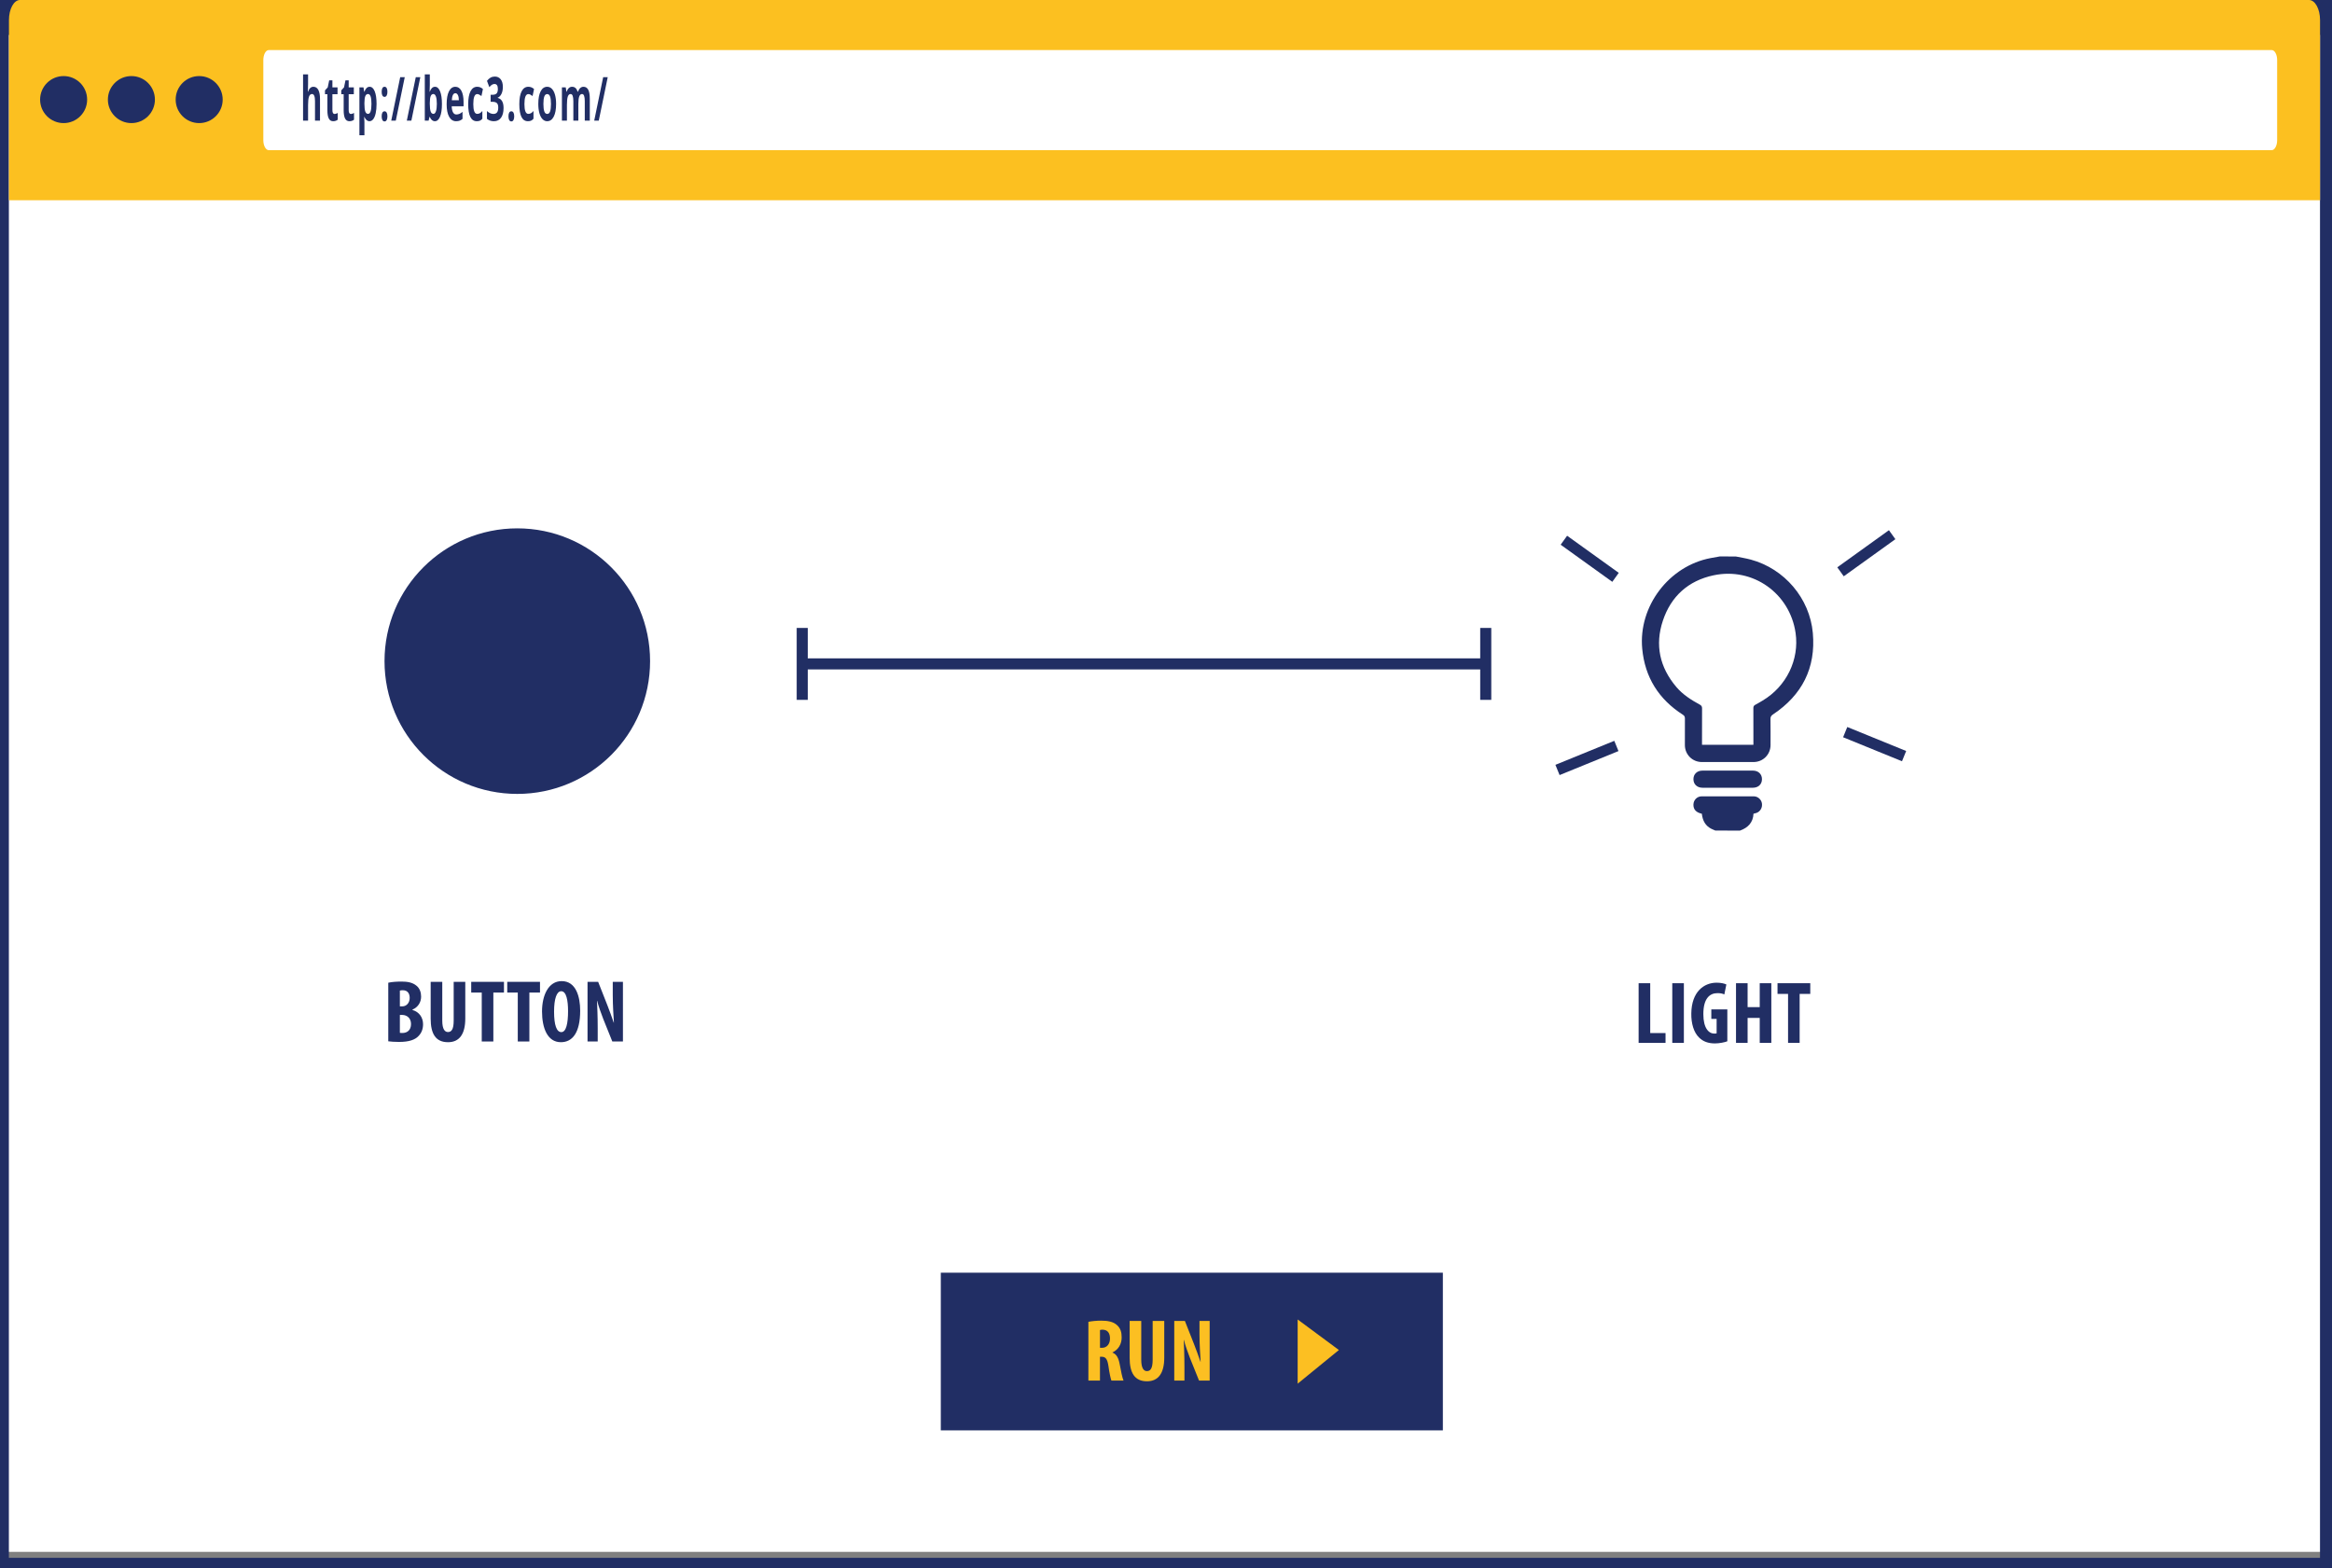 <?xml version="1.0" encoding="utf-8"?>
<!-- Generator: Adobe Illustrator 16.0.0, SVG Export Plug-In . SVG Version: 6.00 Build 0)  -->
<!DOCTYPE svg PUBLIC "-//W3C//DTD SVG 1.1//EN" "http://www.w3.org/Graphics/SVG/1.1/DTD/svg11.dtd">
<svg version="1.1" id="Calque_1" xmlns="http://www.w3.org/2000/svg" xmlns:xlink="http://www.w3.org/1999/xlink" x="0px" y="0px"
	 width="843px" height="567px" viewBox="0 0 843 567" enable-background="new 0 0 843 567" xml:space="preserve">
<rect x="0" y="0" width="843" height="567" fill="#808080" stroke="none"/>
<g id="Browser">
	<rect x="2.991" y="1" fill="#FFFFFF" width="836.009" height="560"/>
	<rect x="-0.085" fill="#212E64" width="3.292" height="567"/>
	<rect fill="#212E64" width="842" height="12.637"/>
	<rect x="838.667" y="-0.826" fill="#212E64" width="4.333" height="567.826"/>
	<rect x="2.833" y="563.157" fill="#212E64" width="837.493" height="3.843"/>
	<g id="Top_Background">
		<g>
			<path fill="#FCC020" d="M834.699,0H7.215C5.018,0,3.237,3.241,3.237,7.238v65.144h835.441V7.238
				C838.678,3.241,836.896,0,834.699,0z"/>
		</g>
	</g>
	<g id="URL_Background">
		<g>
			<path fill="#FFFFFF" d="M821.193,18.095H97.17c-1.094,0-1.981,1.621-1.981,3.619v28.953c0,1.999,0.887,3.619,1.981,3.619h724.023
				c1.094,0,1.979-1.621,1.979-3.619V21.714C823.174,19.716,822.287,18.095,821.193,18.095z"/>
		</g>
	</g>
	<g>
		<path fill="#212E64" d="M115.682,43.604h-1.811v-7.015c0-1.733-0.356-2.6-1.068-2.6c-0.507,0-0.873,0.312-1.099,0.935
			s-0.338,1.633-0.338,3.029v5.65h-1.811V26.889h1.811v3.405c0,0.265-0.014,0.888-0.042,1.869l-0.042,0.967h0.095
			c0.403-1.174,1.044-1.762,1.923-1.762c0.78,0,1.371,0.38,1.775,1.139c0.404,0.759,0.605,1.848,0.605,3.266v7.831H115.682z"/>
		<path fill="#212E64" d="M120.95,41.208c0.316,0,0.696-0.125,1.14-0.376v2.438c-0.451,0.365-1.005,0.548-1.662,0.548
			c-0.725,0-1.252-0.331-1.582-0.994c-0.331-0.662-0.496-1.656-0.496-2.981v-5.79h-0.867v-1.386l0.998-1.096l0.522-2.535h1.158
			v2.557h1.858v2.46h-1.858v5.79c0,0.466,0.072,0.81,0.216,1.031C120.521,41.098,120.712,41.208,120.95,41.208z"/>
		<path fill="#212E64" d="M126.836,41.208c0.316,0,0.696-0.125,1.14-0.376v2.438c-0.451,0.365-1.005,0.548-1.662,0.548
			c-0.725,0-1.252-0.331-1.582-0.994c-0.331-0.662-0.496-1.656-0.496-2.981v-5.79h-0.867v-1.386l0.998-1.096l0.522-2.535h1.158
			v2.557h1.858v2.46h-1.858v5.79c0,0.466,0.072,0.81,0.216,1.031C126.407,41.098,126.598,41.208,126.836,41.208z"/>
		<path fill="#212E64" d="M133.57,43.819c-0.78,0-1.391-0.512-1.834-1.536h-0.095c0.063,1.003,0.095,1.583,0.095,1.74v4.866h-1.811
			V31.594h1.472l0.255,1.558h0.083c0.424-1.188,1.051-1.783,1.882-1.783c0.784,0,1.397,0.548,1.84,1.644
			c0.443,1.096,0.665,2.618,0.665,4.565c0,1.282-0.104,2.396-0.312,3.341c-0.208,0.945-0.504,1.665-0.888,2.159
			C134.538,43.572,134.088,43.819,133.57,43.819z M133.036,33.99c-0.447,0-0.774,0.249-0.979,0.747
			c-0.206,0.498-0.312,1.32-0.321,2.465v0.354c0,1.289,0.106,2.213,0.318,2.771c0.211,0.559,0.547,0.838,1.006,0.838
			c0.811,0,1.217-1.21,1.217-3.631c0-1.182-0.1-2.068-0.3-2.659C133.777,34.284,133.463,33.99,133.036,33.99z"/>
		<path fill="#212E64" d="M137.971,33.195c0-0.602,0.089-1.056,0.268-1.364c0.178-0.308,0.437-0.462,0.777-0.462
			c0.329,0,0.583,0.158,0.763,0.473c0.18,0.315,0.27,0.767,0.27,1.354c0,0.58-0.092,1.03-0.276,1.348
			c-0.184,0.319-0.436,0.478-0.757,0.478c-0.333,0-0.59-0.157-0.771-0.473C138.062,34.233,137.971,33.782,137.971,33.195z
			 M137.971,42.068c0-0.602,0.089-1.056,0.268-1.364c0.178-0.308,0.437-0.462,0.777-0.462c0.329,0,0.583,0.158,0.763,0.473
			c0.18,0.315,0.27,0.767,0.27,1.354c0,0.566-0.091,1.012-0.273,1.337c-0.182,0.326-0.435,0.489-0.76,0.489
			c-0.333,0-0.59-0.16-0.771-0.478C138.062,43.098,137.971,42.648,137.971,42.068z"/>
		<path fill="#212E64" d="M146.314,27.899l-3.235,15.705h-1.645l3.235-15.705H146.314z"/>
		<path fill="#212E64" d="M151.944,27.899l-3.235,15.705h-1.645l3.235-15.705H151.944z"/>
		<path fill="#212E64" d="M157.253,31.369c0.784,0,1.397,0.553,1.84,1.66c0.443,1.106,0.665,2.623,0.665,4.549
			c0,1.984-0.229,3.52-0.686,4.608c-0.457,1.089-1.08,1.633-1.867,1.633c-0.78,0-1.391-0.512-1.834-1.536h-0.125l-0.303,1.321
			h-1.383V26.889h1.811v3.889c0,0.494-0.023,1.286-0.071,2.374h0.071C155.795,31.963,156.422,31.369,157.253,31.369z M156.672,33.99
			c-0.447,0-0.774,0.249-0.979,0.747c-0.206,0.498-0.312,1.32-0.321,2.465v0.354c0,1.289,0.106,2.213,0.318,2.771
			c0.211,0.559,0.547,0.838,1.006,0.838c0.372,0,0.667-0.31,0.887-0.929c0.22-0.619,0.33-1.52,0.33-2.702
			c0-1.182-0.111-2.068-0.333-2.659C157.358,34.284,157.056,33.99,156.672,33.99z"/>
		<path fill="#212E64" d="M164.867,43.819c-1.068,0-1.904-0.533-2.505-1.601c-0.602-1.067-0.902-2.578-0.902-4.533
			c0-2.012,0.278-3.568,0.834-4.667s1.325-1.649,2.306-1.649c0.938,0,1.668,0.483,2.19,1.45c0.522,0.967,0.784,2.303,0.784,4.007
			v1.59h-4.28c0.02,0.931,0.172,1.658,0.457,2.181s0.685,0.784,1.199,0.784c0.4,0,0.778-0.075,1.134-0.226
			c0.356-0.15,0.729-0.39,1.116-0.72v2.535c-0.316,0.287-0.655,0.5-1.015,0.639C165.825,43.749,165.385,43.819,164.867,43.819z
			 M164.611,33.7c-0.384,0-0.685,0.22-0.902,0.661s-0.342,1.065-0.374,1.875h2.541c-0.008-0.809-0.125-1.434-0.35-1.875
			S164.995,33.7,164.611,33.7z"/>
		<path fill="#212E64" d="M172.349,43.819c-2.066,0-3.099-2.052-3.099-6.155c0-2.041,0.281-3.6,0.843-4.678
			c0.562-1.078,1.367-1.617,2.416-1.617c0.768,0,1.457,0.272,2.066,0.816l-0.534,2.535c-0.285-0.208-0.55-0.377-0.795-0.51
			c-0.246-0.132-0.491-0.199-0.736-0.199c-0.942,0-1.413,1.21-1.413,3.631c0,2.349,0.471,3.523,1.413,3.523
			c0.348,0,0.671-0.084,0.968-0.252s0.594-0.431,0.891-0.79v2.804c-0.293,0.337-0.589,0.569-0.888,0.698
			S172.804,43.819,172.349,43.819z"/>
		<path fill="#212E64" d="M181.778,31.412c0,0.981-0.164,1.815-0.493,2.503c-0.329,0.688-0.79,1.16-1.383,1.418v0.064
			c0.701,0.158,1.231,0.542,1.591,1.155c0.36,0.612,0.54,1.438,0.54,2.476c0,1.511-0.303,2.688-0.908,3.529
			c-0.605,0.842-1.47,1.262-2.594,1.262c-0.942,0-1.777-0.283-2.505-0.849v-2.825c0.336,0.308,0.707,0.559,1.11,0.752
			c0.403,0.193,0.803,0.29,1.199,0.29c0.605,0,1.053-0.186,1.341-0.559c0.289-0.372,0.434-0.97,0.434-1.794
			c0-0.737-0.167-1.26-0.499-1.568c-0.333-0.308-0.863-0.462-1.591-0.462h-0.659v-2.546h0.671c0.672,0,1.164-0.159,1.475-0.478
			c0.311-0.318,0.466-0.865,0.466-1.638c0-1.188-0.412-1.783-1.235-1.783c-0.285,0-0.575,0.086-0.87,0.258
			c-0.295,0.172-0.622,0.469-0.982,0.892l-0.849-2.288c0.792-1.031,1.735-1.547,2.832-1.547c0.898,0,1.608,0.33,2.128,0.988
			C181.518,29.321,181.778,30.237,181.778,31.412z"/>
		<path fill="#212E64" d="M183.805,42.068c0-0.602,0.089-1.056,0.268-1.364c0.178-0.308,0.437-0.462,0.777-0.462
			c0.329,0,0.583,0.158,0.763,0.473c0.18,0.315,0.27,0.767,0.27,1.354c0,0.566-0.091,1.012-0.273,1.337
			c-0.182,0.326-0.435,0.489-0.76,0.489c-0.333,0-0.59-0.16-0.771-0.478C183.896,43.098,183.805,42.648,183.805,42.068z"/>
		<path fill="#212E64" d="M190.83,43.819c-2.066,0-3.099-2.052-3.099-6.155c0-2.041,0.281-3.6,0.843-4.678
			c0.562-1.078,1.367-1.617,2.416-1.617c0.768,0,1.457,0.272,2.066,0.816l-0.534,2.535c-0.285-0.208-0.55-0.377-0.795-0.51
			c-0.246-0.132-0.491-0.199-0.736-0.199c-0.942,0-1.413,1.21-1.413,3.631c0,2.349,0.471,3.523,1.413,3.523
			c0.348,0,0.671-0.084,0.968-0.252s0.594-0.431,0.891-0.79v2.804c-0.293,0.337-0.589,0.569-0.888,0.698
			C191.663,43.754,191.285,43.819,190.83,43.819z"/>
		<path fill="#212E64" d="M201.026,37.578c0,1.955-0.285,3.484-0.855,4.587c-0.57,1.103-1.363,1.654-2.38,1.654
			c-0.637,0-1.199-0.252-1.686-0.757s-0.861-1.23-1.122-2.175c-0.261-0.945-0.392-2.048-0.392-3.309
			c0-1.962,0.283-3.487,0.849-4.576c0.566-1.088,1.361-1.633,2.387-1.633c0.637,0,1.199,0.251,1.686,0.752
			c0.487,0.501,0.861,1.221,1.122,2.159C200.895,35.218,201.026,36.317,201.026,37.578z M196.437,37.578
			c0,1.189,0.107,2.088,0.323,2.696c0.216,0.609,0.567,0.913,1.054,0.913c0.483,0,0.83-0.302,1.042-0.908
			c0.211-0.605,0.317-1.505,0.317-2.702c0-1.188-0.106-2.08-0.32-2.675c-0.214-0.594-0.564-0.892-1.051-0.892
			c-0.483,0-0.831,0.295-1.045,0.886C196.543,35.487,196.437,36.382,196.437,37.578z"/>
		<path fill="#212E64" d="M209.072,43.604h-1.811v-7.015c0-0.866-0.08-1.516-0.24-1.95c-0.161-0.433-0.413-0.65-0.757-0.65
			c-0.463,0-0.8,0.308-1.009,0.924c-0.21,0.616-0.315,1.629-0.315,3.04v5.65h-1.811v-12.01h1.383l0.243,1.536h0.101
			c0.178-0.551,0.436-0.983,0.772-1.294s0.722-0.467,1.157-0.467c0.994,0,1.667,0.587,2.019,1.762h0.16
			c0.178-0.559,0.44-0.992,0.787-1.3c0.346-0.308,0.737-0.462,1.172-0.462c0.752,0,1.321,0.349,1.707,1.047
			c0.386,0.698,0.579,1.817,0.579,3.357v7.831h-1.816v-7.015c0-0.866-0.08-1.516-0.24-1.95c-0.161-0.433-0.413-0.65-0.757-0.65
			c-0.443,0-0.774,0.287-0.994,0.859c-0.22,0.573-0.33,1.482-0.33,2.729V43.604L209.072,43.604z"/>
		<path fill="#212E64" d="M219.688,27.899l-3.235,15.705h-1.645l3.235-15.705H219.688z"/>
	</g>
	<circle fill="#212E64" cx="72" cy="36" r="8.5"/>
	<circle fill="#212E64" cx="23" cy="36" r="8.5"/>
	<circle fill="#212E64" cx="47.5" cy="36" r="8.5"/>
</g>
<g id="Scene">
	<g id="Light-ICON">
		<path fill="#212E64" d="M627.455,201.163c1.821,0.374,3.668,0.651,5.459,1.137c12.151,3.298,21.289,13.987,22.411,26.53
			c1.132,12.648-3.894,22.434-14.406,29.442c-0.681,0.454-0.918,0.893-0.904,1.694c0.053,3.127,0.024,6.255,0.021,9.384
			c-0.007,3.422-2.716,6.125-6.147,6.128c-6.226,0.004-12.446,0.005-18.674,0c-3.434-0.003-6.137-2.703-6.143-6.132
			c-0.005-3.192-0.018-6.385,0.012-9.578c0.005-0.638-0.157-1.021-0.737-1.392c-8.722-5.59-13.725-13.511-14.695-23.857
			c-1.438-15.312,9.671-29.96,24.792-32.781c1.066-0.199,2.141-0.384,3.211-0.576C623.584,201.163,625.52,201.163,627.455,201.163z
			 M633.842,269.246c0-0.44,0-0.792,0-1.142c0-4.032,0.014-8.063-0.014-12.096c-0.004-0.587,0.146-0.943,0.683-1.221
			c0.914-0.475,1.794-1.016,2.683-1.543c8.588-5.117,13.296-14.792,11.896-24.439c-2.081-14.337-15.438-23.847-29.642-20.834
			c-9.135,1.938-15.39,7.575-18.332,16.41c-2.93,8.779-1.151,16.848,4.843,23.937c2.352,2.782,5.373,4.695,8.526,6.416
			c0.578,0.317,0.804,0.67,0.798,1.346c-0.034,4.032-0.02,8.062-0.02,12.095c0,0.345,0,0.688,0,1.071
			C621.485,269.246,627.6,269.246,633.842,269.246z"/>
		<path fill="#212E64" d="M620.101,300.252c-0.521-0.229-1.055-0.427-1.558-0.689c-1.975-1.031-3.044-2.774-3.347-5.398
			c-2.087-0.461-3.086-1.562-3.034-3.34c0.047-1.637,1.326-2.944,2.968-2.948c6.281-0.019,12.562-0.017,18.843-0.001
			c1.475,0.003,2.746,1.146,2.951,2.562c0.227,1.537-0.6,2.959-2.018,3.451c-0.325,0.111-0.667,0.176-1.027,0.27
			c-0.159,3.201-1.998,5.066-4.876,6.098C626.035,300.252,623.068,300.252,620.101,300.252z"/>
		<path fill="#212E64" d="M624.553,284.77c-3.031,0-6.062,0.002-9.097,0c-1.979-0.002-3.297-1.254-3.29-3.121
			c0.008-1.813,1.326-3.07,3.241-3.071c6.097-0.003,12.189-0.003,18.288,0c1.918,0.001,3.232,1.257,3.243,3.071
			c0.007,1.864-1.312,3.119-3.29,3.121C630.616,284.771,627.584,284.77,624.553,284.77z"/>
		<line fill="none" stroke="#212E64" stroke-width="4" stroke-miterlimit="10" x1="665.334" y1="206.708" x2="684" y2="193.292"/>
		<line fill="none" stroke="#212E64" stroke-width="4" stroke-miterlimit="10" x1="667.024" y1="264.661" x2="688.31" y2="273.34"/>
		<line fill="none" stroke="#212E64" stroke-width="4" stroke-miterlimit="10" x1="584.31" y1="269.661" x2="563.024" y2="278.34"/>
		<line fill="none" stroke="#212E64" stroke-width="4" stroke-miterlimit="10" x1="584" y1="208.708" x2="565.334" y2="195.293"/>
		<g>
			<path fill="#212E64" d="M592.355,355.434h4.188v18.018h5.535V377h-9.729v-21.566H592.355z"/>
			<path fill="#212E64" d="M608.706,355.434V377h-4.191v-21.566H608.706z"/>
			<path fill="#212E64" d="M624.417,376.424c-0.928,0.385-2.911,0.77-4.479,0.77c-2.464,0-4.317-0.702-5.76-2.146
				c-1.854-1.792-2.848-4.991-2.783-8.702c0.099-7.841,4.575-11.104,9.15-11.104c1.633,0,2.849,0.318,3.521,0.641l-0.736,3.615
				c-0.608-0.318-1.407-0.479-2.464-0.479c-2.851,0-5.119,1.949-5.119,7.584c0,5.184,2.016,7.039,3.967,7.039
				c0.385,0,0.673-0.031,0.832-0.099v-5.215h-1.92v-3.425h5.792L624.417,376.424L624.417,376.424z"/>
			<path fill="#212E64" d="M631.745,355.434v8.643h4.384v-8.643h4.191V377h-4.191v-9.023h-4.384V377h-4.191v-21.566H631.745z"/>
			<path fill="#212E64" d="M646.369,359.307h-3.811v-3.873H654.4v3.873h-3.843V377h-4.188V359.307z"/>
		</g>
	</g>
	<g id="Arrow-ICON">
		<g id="Arrow">
			<g>
				<line fill="none" stroke="#212E64" stroke-width="4" stroke-linejoin="round" x1="290" y1="240" x2="537.085" y2="240"/>
				<g>
					<rect x="288" y="227" fill="#212E64" width="4" height="26"/>
				</g>
				<g>
					<rect x="535.085" y="227" fill="#212E64" width="4" height="26"/>
				</g>
			</g>
		</g>
	</g>
	<g id="Button-ICON">
		
			<circle id="Button_1_" fill="#212E64" stroke="#212E64" stroke-width="2" stroke-linejoin="round" stroke-miterlimit="10" cx="187" cy="239" r="47"/>
		<g>
			<path fill="#212E64" d="M140.357,355.254c1.28-0.288,2.944-0.416,4.768-0.416c2.016,0,3.968,0.256,5.472,1.535
				c1.152,0.96,1.632,2.4,1.632,3.904c0,1.92-0.992,3.772-3.136,4.703v0.127c2.496,0.705,3.84,2.785,3.84,5.15
				c0,1.792-0.576,3.167-1.6,4.227c-1.28,1.406-3.456,2.176-7.071,2.176c-1.6,0-2.944-0.096-3.904-0.225L140.357,355.254
				L140.357,355.254z M144.549,363.797h0.896c1.504,0,2.656-1.279,2.656-3.04c0-1.567-0.736-2.782-2.464-2.782
				c-0.448,0-0.832,0.03-1.088,0.127V363.797z M144.549,373.364c0.256,0.062,0.544,0.062,0.928,0.062
				c1.696,0,3.104-1.021,3.104-3.23c0-2.145-1.472-3.264-3.136-3.295h-0.896V373.364z"/>
			<path fill="#212E64" d="M159.876,354.934v14.018c0,3.168,0.96,4.128,2.048,4.128c1.216,0,2.08-0.864,2.08-4.128v-14.018h4.191
				v13.279c0,5.535-2.08,8.543-6.239,8.543c-4.512,0-6.271-3.104-6.271-8.512v-13.311H159.876L159.876,354.934z"/>
			<path fill="#212E64" d="M174.149,358.807h-3.808v-3.873h11.839v3.873h-3.84V376.5h-4.191V358.807L174.149,358.807z"/>
			<path fill="#212E64" d="M187.172,358.807h-3.808v-3.873h11.839v3.873h-3.84V376.5h-4.191V358.807L187.172,358.807z"/>
			<path fill="#212E64" d="M209.731,365.333c0,8.127-2.88,11.423-6.976,11.423c-4.896,0-6.815-5.184-6.815-11.104
				c0-5.887,2.336-10.978,7.104-10.978C208.26,354.678,209.731,360.404,209.731,365.333z M200.292,365.717
				c0,4.896,0.928,7.393,2.624,7.393c1.76,0,2.432-3.198,2.432-7.584c0-3.773-0.576-7.197-2.463-7.197
				C201.22,358.325,200.292,361.077,200.292,365.717z"/>
			<path fill="#212E64" d="M212.388,376.5v-21.566h3.84l3.328,8.447c0.64,1.664,1.696,4.448,2.304,6.305h0.064
				c-0.128-2.271-0.416-6.017-0.416-9.981v-4.771h3.68V376.5h-3.839l-3.296-8.191c-0.704-1.824-1.696-4.543-2.176-6.494h-0.064
				c0.096,2.178,0.256,5.502,0.256,9.822v4.863H212.388z"/>
		</g>
	</g>
	<g id="Run-ICON">
		<rect x="340.094" y="460.082" fill="#212E64" width="181.491" height="56.997"/>
		<g>
			<path fill="#FCBF22" d="M393.447,477.834c1.312-0.256,2.976-0.416,4.576-0.416c2.304,0,4.352,0.32,5.759,1.6
				c1.312,1.187,1.693,2.623,1.693,4.479c0,2.304-1.117,4.384-3.325,5.407v0.062c1.472,0.576,2.208,1.952,2.624,4.256
				c0.416,2.4,0.989,5.059,1.376,5.855h-4.387c-0.256-0.607-0.733-2.783-1.056-5.152c-0.384-2.688-1.056-3.455-2.464-3.455h-0.608
				v8.607h-4.188V477.834L393.447,477.834z M397.638,487.24h0.736c1.824,0,2.879-1.474,2.879-3.359c0-1.824-0.736-3.135-2.624-3.199
				c-0.352,0-0.768,0.031-0.992,0.128L397.638,487.24L397.638,487.24z"/>
			<path fill="#FCBF22" d="M412.55,477.514v14.019c0,3.167,0.96,4.127,2.048,4.127c1.219,0,2.08-0.863,2.08-4.127v-14.019h4.191
				v13.279c0,5.535-2.08,8.543-6.239,8.543c-4.512,0-6.271-3.104-6.271-8.512v-13.312L412.55,477.514L412.55,477.514z"/>
			<path fill="#FCBF22" d="M424.486,499.08v-21.566h3.84l3.328,8.447c0.639,1.664,1.692,4.447,2.303,6.304h0.064
				c-0.131-2.271-0.416-6.016-0.416-9.98v-4.771h3.68v21.566h-3.84l-3.295-8.191c-0.705-1.823-1.696-4.543-2.179-6.496h-0.062
				c0.096,2.179,0.256,5.504,0.256,9.824v4.863H424.486L424.486,499.08z"/>
		</g>
		<polygon fill="#FCBF22" points="469.094,500.197 469.094,476.992 484,488.03 		"/>
	</g>
</g>
</svg>
